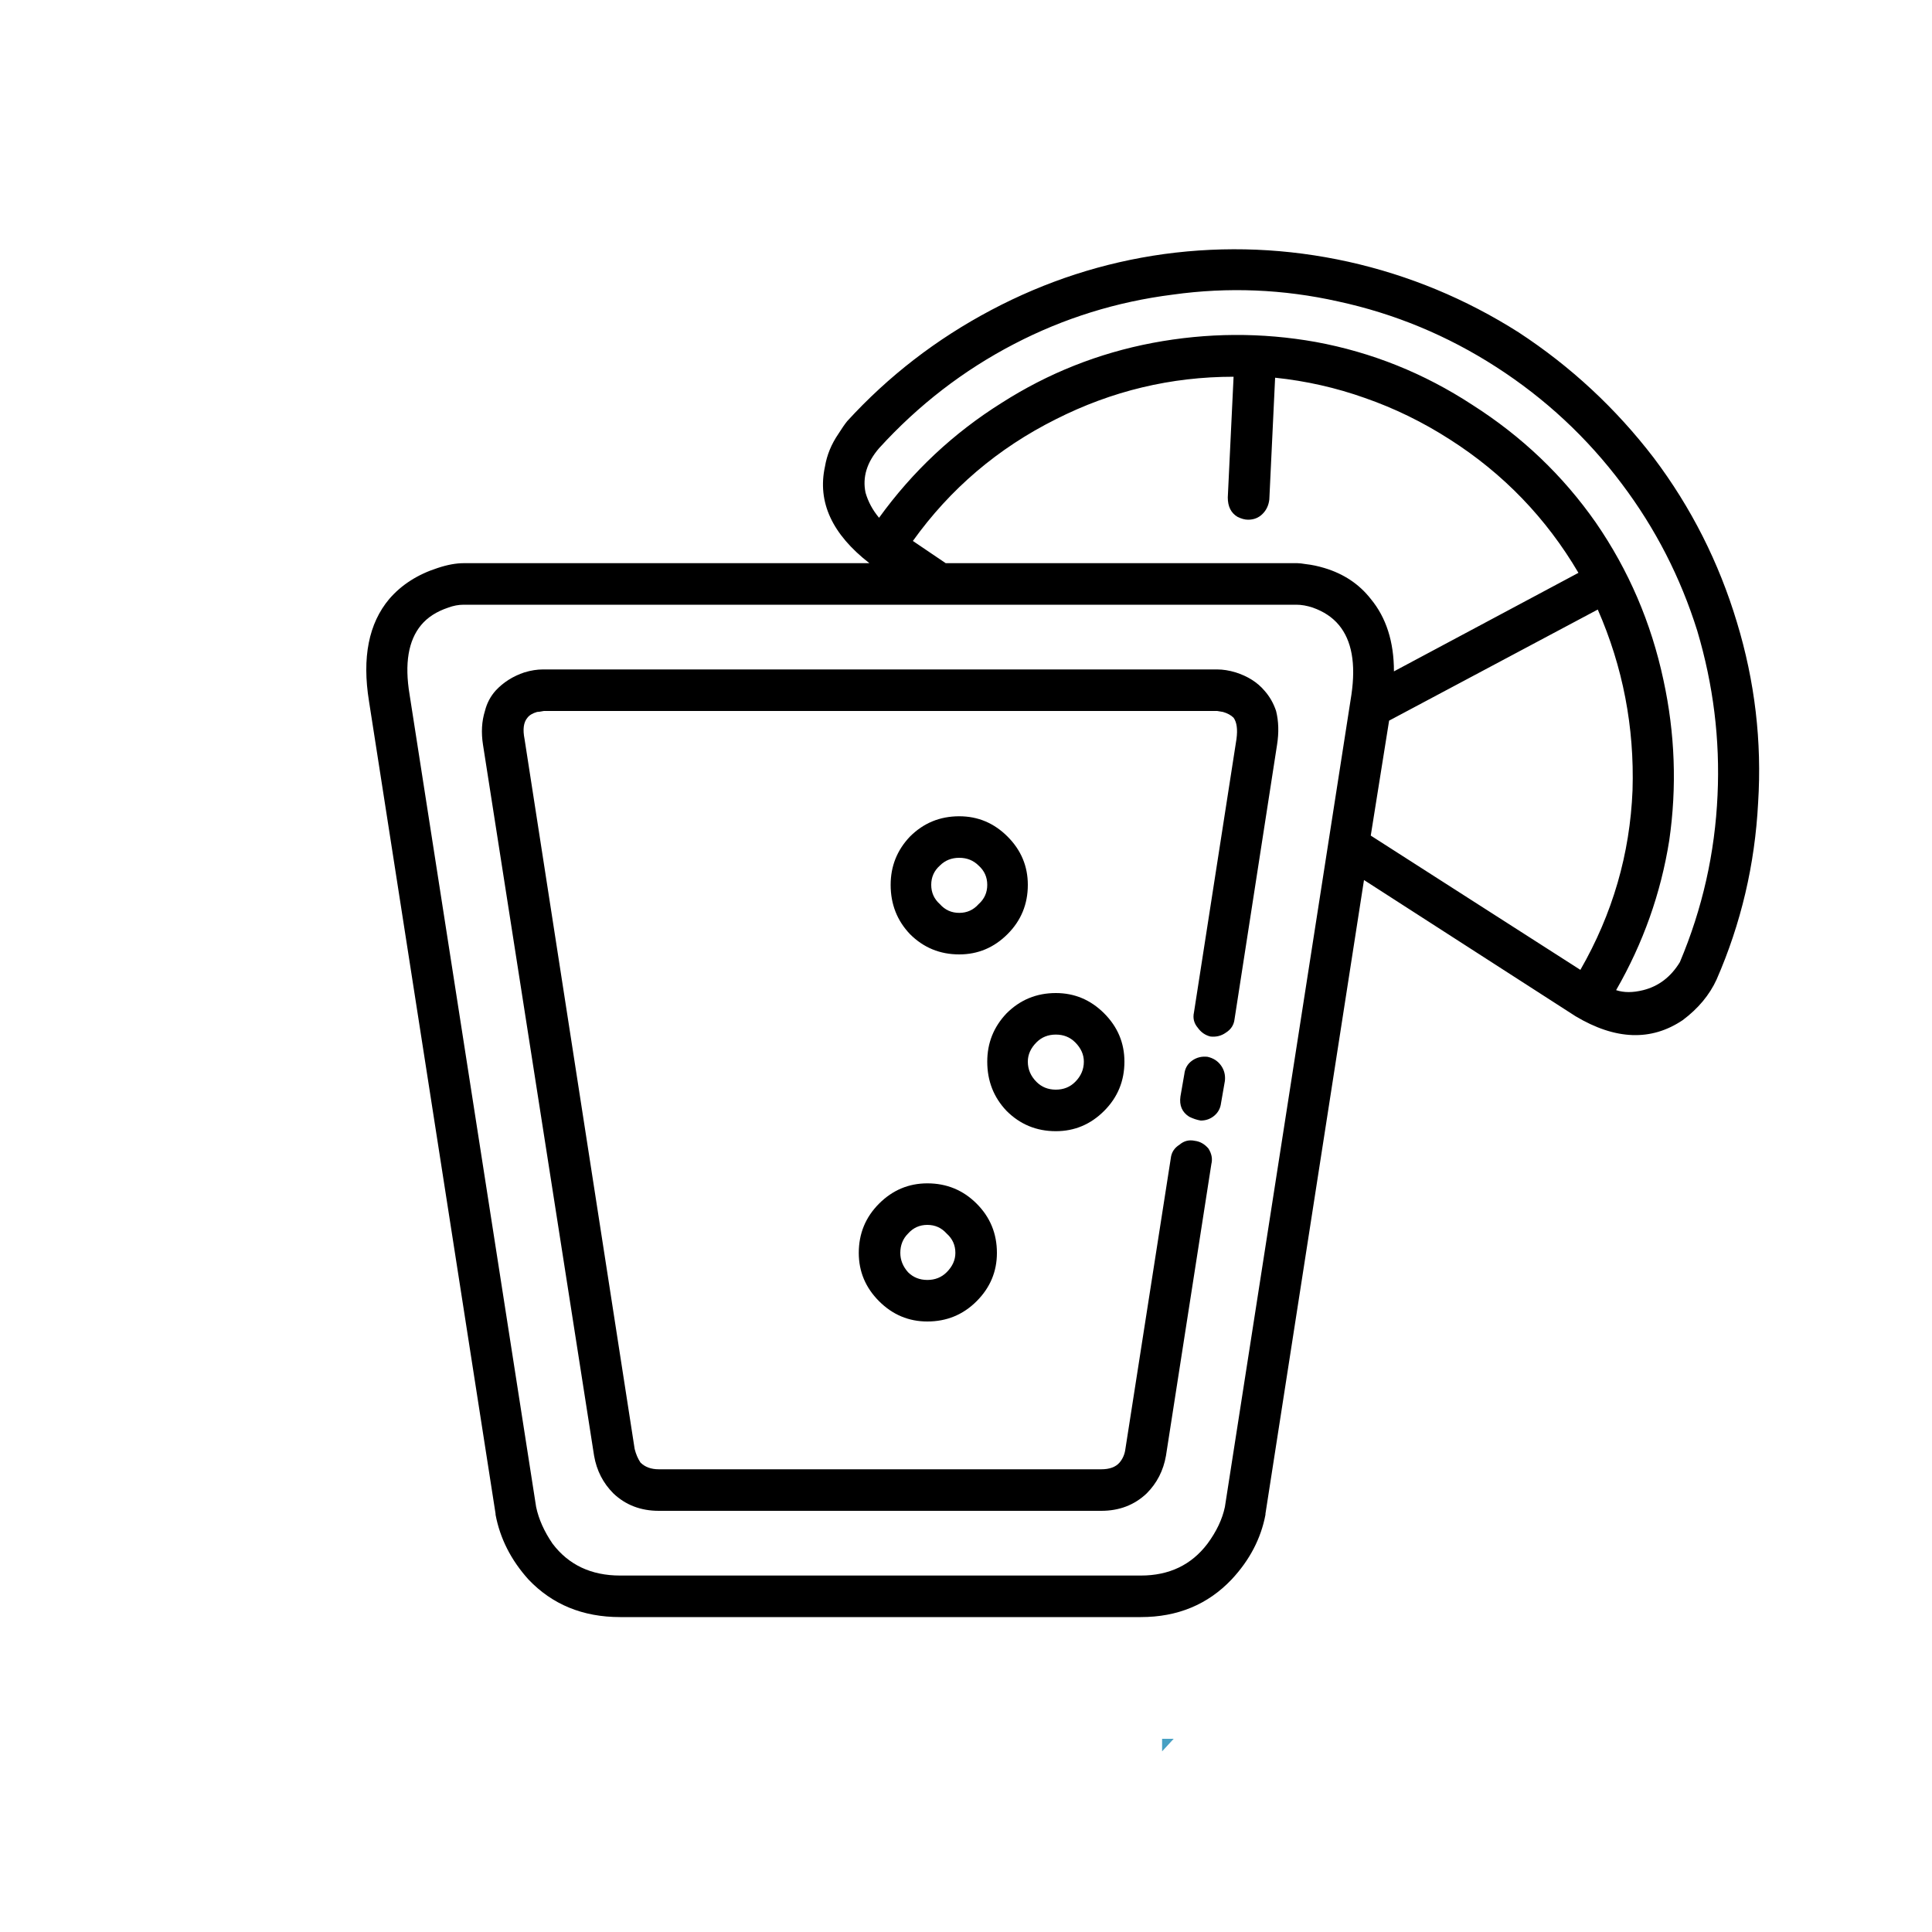 
<svg xmlns="http://www.w3.org/2000/svg" version="1.1" xmlns:xlink="http://www.w3.org/1999/xlink" preserveAspectRatio="none" x="0px" y="0px" width="100px" height="100px" viewBox="0 0 100 100">
<defs>
<g id="Layer1_0_FILL">
<path fill="#47A0C3" stroke="none" d="
M 60.75 90
L 60.15 90 60.15 90.65 60.75 90 Z"/>
</g>

<g id="Layer0_0_FILL">
<path fill="#000000" stroke="none" d="
M 89.9 32.2
Q 88.5 27.55 85.6 23.7 82.65 19.85 78.6 17.2 74.5 14.6 69.8 13.55 65.05 12.5 60.25 13.15 55.55 13.8 51.3 16.05 47.05 18.3 43.85 21.8 43.65 22.05 43.4 22.45 42.85 23.25 42.7 24.15 42.1 26.9 45 29.15
L 24 29.15
Q 23.4 29.15 22.65 29.4 21.1 29.9 20.15 31 18.55 32.9 19.1 36.3
L 25.65 78.35 25.65 78.4
Q 26 80.25 27.35 81.75 29.2 83.7 32.1 83.7
L 59.05 83.7
Q 61.9 83.7 63.75 81.75 65.15 80.25 65.5 78.4
L 65.5 78.35 70.6 45.55 81.55 52.6
Q 84.65 54.45 87.1 52.8 88.3 51.9 88.85 50.7 90.75 46.35 91 41.55 91.3 36.8 89.9 32.2
M 86.4 43.5
Q 87 39.35 86.1 35.2 85.15 30.75 82.6 27.05 80.05 23.4 76.2 20.95 72.45 18.5 68.1 17.7 63.9 16.95 59.65 17.75 55.45 18.55 51.85 20.85 48.1 23.2 45.5 26.8 45 26.2 44.8 25.5 44.55 24.3 45.5 23.2 48.55 19.85 52.5 17.8 56.35 15.8 60.7 15.25 65 14.65 69.25 15.6 73.65 16.55 77.45 19 81.25 21.45 83.95 25.05 86.55 28.5 87.85 32.65 89.1 36.85 88.9 41.15 88.7 45.65 86.95 49.8 86.25 50.95 85.05 51.25 84.25 51.45 83.65 51.25 85.75 47.6 86.4 43.5
M 82.7 31.55
Q 84.65 36 84.5 40.9 84.3 45.85 81.8 50.2
L 70.95 43.25 71.9 37.3 82.7 31.55
M 70.65 20.6
Q 72.95 21.4 75.05 22.75 79.2 25.4 81.7 29.65
L 72.15 34.75
Q 72.15 32.45 70.95 31 70.05 29.85 68.55 29.4 68.05 29.25 67.6 29.2 67.3 29.15 67.15 29.15
L 48.95 29.15 47.25 28
Q 50.15 23.95 54.65 21.7 59 19.5 63.85 19.5
L 63.55 25.75
Q 63.55 26.45 64.05 26.75 64.35 26.9 64.6 26.9 65.05 26.9 65.35 26.6 65.65 26.3 65.7 25.85
L 66 19.55
Q 68.4 19.8 70.65 20.6
M 67.95 31.45
Q 68.8 31.75 69.3 32.35 70.3 33.55 69.95 35.95
L 63.4 78
Q 63.2 78.95 62.5 79.9 61.25 81.55 59.05 81.55
L 32.1 81.55
Q 29.85 81.55 28.6 79.9 27.95 78.95 27.75 78
L 21.2 35.95
Q 20.8 33.55 21.8 32.35 22.3 31.75 23.2 31.45 23.6 31.3 24 31.3
L 67.1 31.3
Q 67.5 31.3 67.95 31.45
M 44.45 64.85
Q 44.45 66.3 45.5 67.35 46.55 68.4 48 68.4 49.5 68.4 50.55 67.35 51.6 66.3 51.6 64.85 51.6 63.35 50.55 62.3 49.5 61.25 48 61.25 46.55 61.25 45.5 62.3 44.45 63.35 44.45 64.85
M 46.6 64.85
Q 46.6 64.25 47 63.85 47.4 63.4 48 63.4 48.6 63.4 49 63.85 49.45 64.25 49.45 64.85 49.45 65.4 49 65.85 48.6 66.25 48 66.25 47.4 66.25 47 65.85 46.6 65.4 46.6 64.85
M 58.2 54.95
Q 58.2 53.5 57.15 52.45 56.1 51.4 54.65 51.4 53.15 51.4 52.1 52.45 51.1 53.5 51.1 54.95 51.1 56.45 52.1 57.5 53.15 58.55 54.65 58.55 56.1 58.55 57.15 57.5 58.2 56.45 58.2 54.95
M 53.2 54.95
Q 53.2 54.4 53.65 53.95 54.05 53.55 54.65 53.55 55.25 53.55 55.65 53.95 56.1 54.4 56.1 54.95 56.1 55.55 55.65 56 55.25 56.4 54.65 56.4 54.05 56.4 53.65 56 53.2 55.55 53.2 54.95
M 47.1 43.3
Q 46.1 44.35 46.1 45.8 46.1 47.3 47.1 48.35 48.15 49.4 49.65 49.4 51.1 49.4 52.15 48.35 53.2 47.3 53.2 45.8 53.2 44.35 52.15 43.3 51.1 42.25 49.65 42.25 48.15 42.25 47.1 43.3
M 49.65 47.25
Q 49.05 47.25 48.65 46.8 48.2 46.4 48.2 45.8 48.2 45.2 48.65 44.8 49.05 44.4 49.65 44.4 50.25 44.4 50.65 44.8 51.1 45.2 51.1 45.8 51.1 46.4 50.65 46.8 50.25 47.25 49.65 47.25
M 65.45 35.75
Q 64.9 35.1 63.95 34.8 63.45 34.65 63 34.65
L 28.1 34.65
Q 27.65 34.65 27.15 34.8 26.25 35.1 25.65 35.75 25.25 36.2 25.1 36.8 24.85 37.6 25 38.55
L 30.75 75.35
Q 30.95 76.5 31.75 77.3 32.7 78.2 34.1 78.2
L 57 78.2
Q 58.4 78.2 59.35 77.3 60.15 76.5 60.35 75.35
L 62.7 60.25
Q 62.8 59.85 62.55 59.45 62.25 59.1 61.85 59.05 61.4 58.95 61.05 59.25 60.65 59.5 60.6 59.95
L 58.25 75
Q 58.2 75.4 57.95 75.7 57.65 76.05 57 76.05
L 34.1 76.05
Q 33.5 76.05 33.15 75.7 32.95 75.4 32.85 75
L 27.15 38.25
Q 27 37.5 27.3 37.15 27.45 36.95 27.8 36.85 27.9 36.85 28.15 36.8
L 63 36.8 63.3 36.85
Q 63.65 36.95 63.85 37.15 64.1 37.5 64 38.25
L 61.8 52.4
Q 61.7 52.85 62 53.2 62.25 53.55 62.65 53.65 63.1 53.7 63.45 53.45 63.85 53.2 63.9 52.75
L 66.1 38.55
Q 66.25 37.6 66.05 36.8 65.85 36.2 65.45 35.75
M 63.2 55.15
Q 62.95 54.8 62.5 54.7 62.05 54.65 61.7 54.9 61.35 55.15 61.3 55.6
L 61.1 56.75
Q 61 57.45 61.55 57.8 61.85 57.95 62.15 58 62.55 58 62.85 57.75 63.15 57.5 63.2 57.1
L 63.4 55.95
Q 63.45 55.5 63.2 55.15 Z"/>
</g>
</defs>

<g transform="matrix( 1, 0, 0, 1, 0,0) ">
<use xlink:href="#Layer1_0_FILL"/>
</g>

<g transform="matrix( 1, 0, 0, 1, 0,0) ">
<use xlink:href="#Layer0_0_FILL"/>
</g>
</svg>

